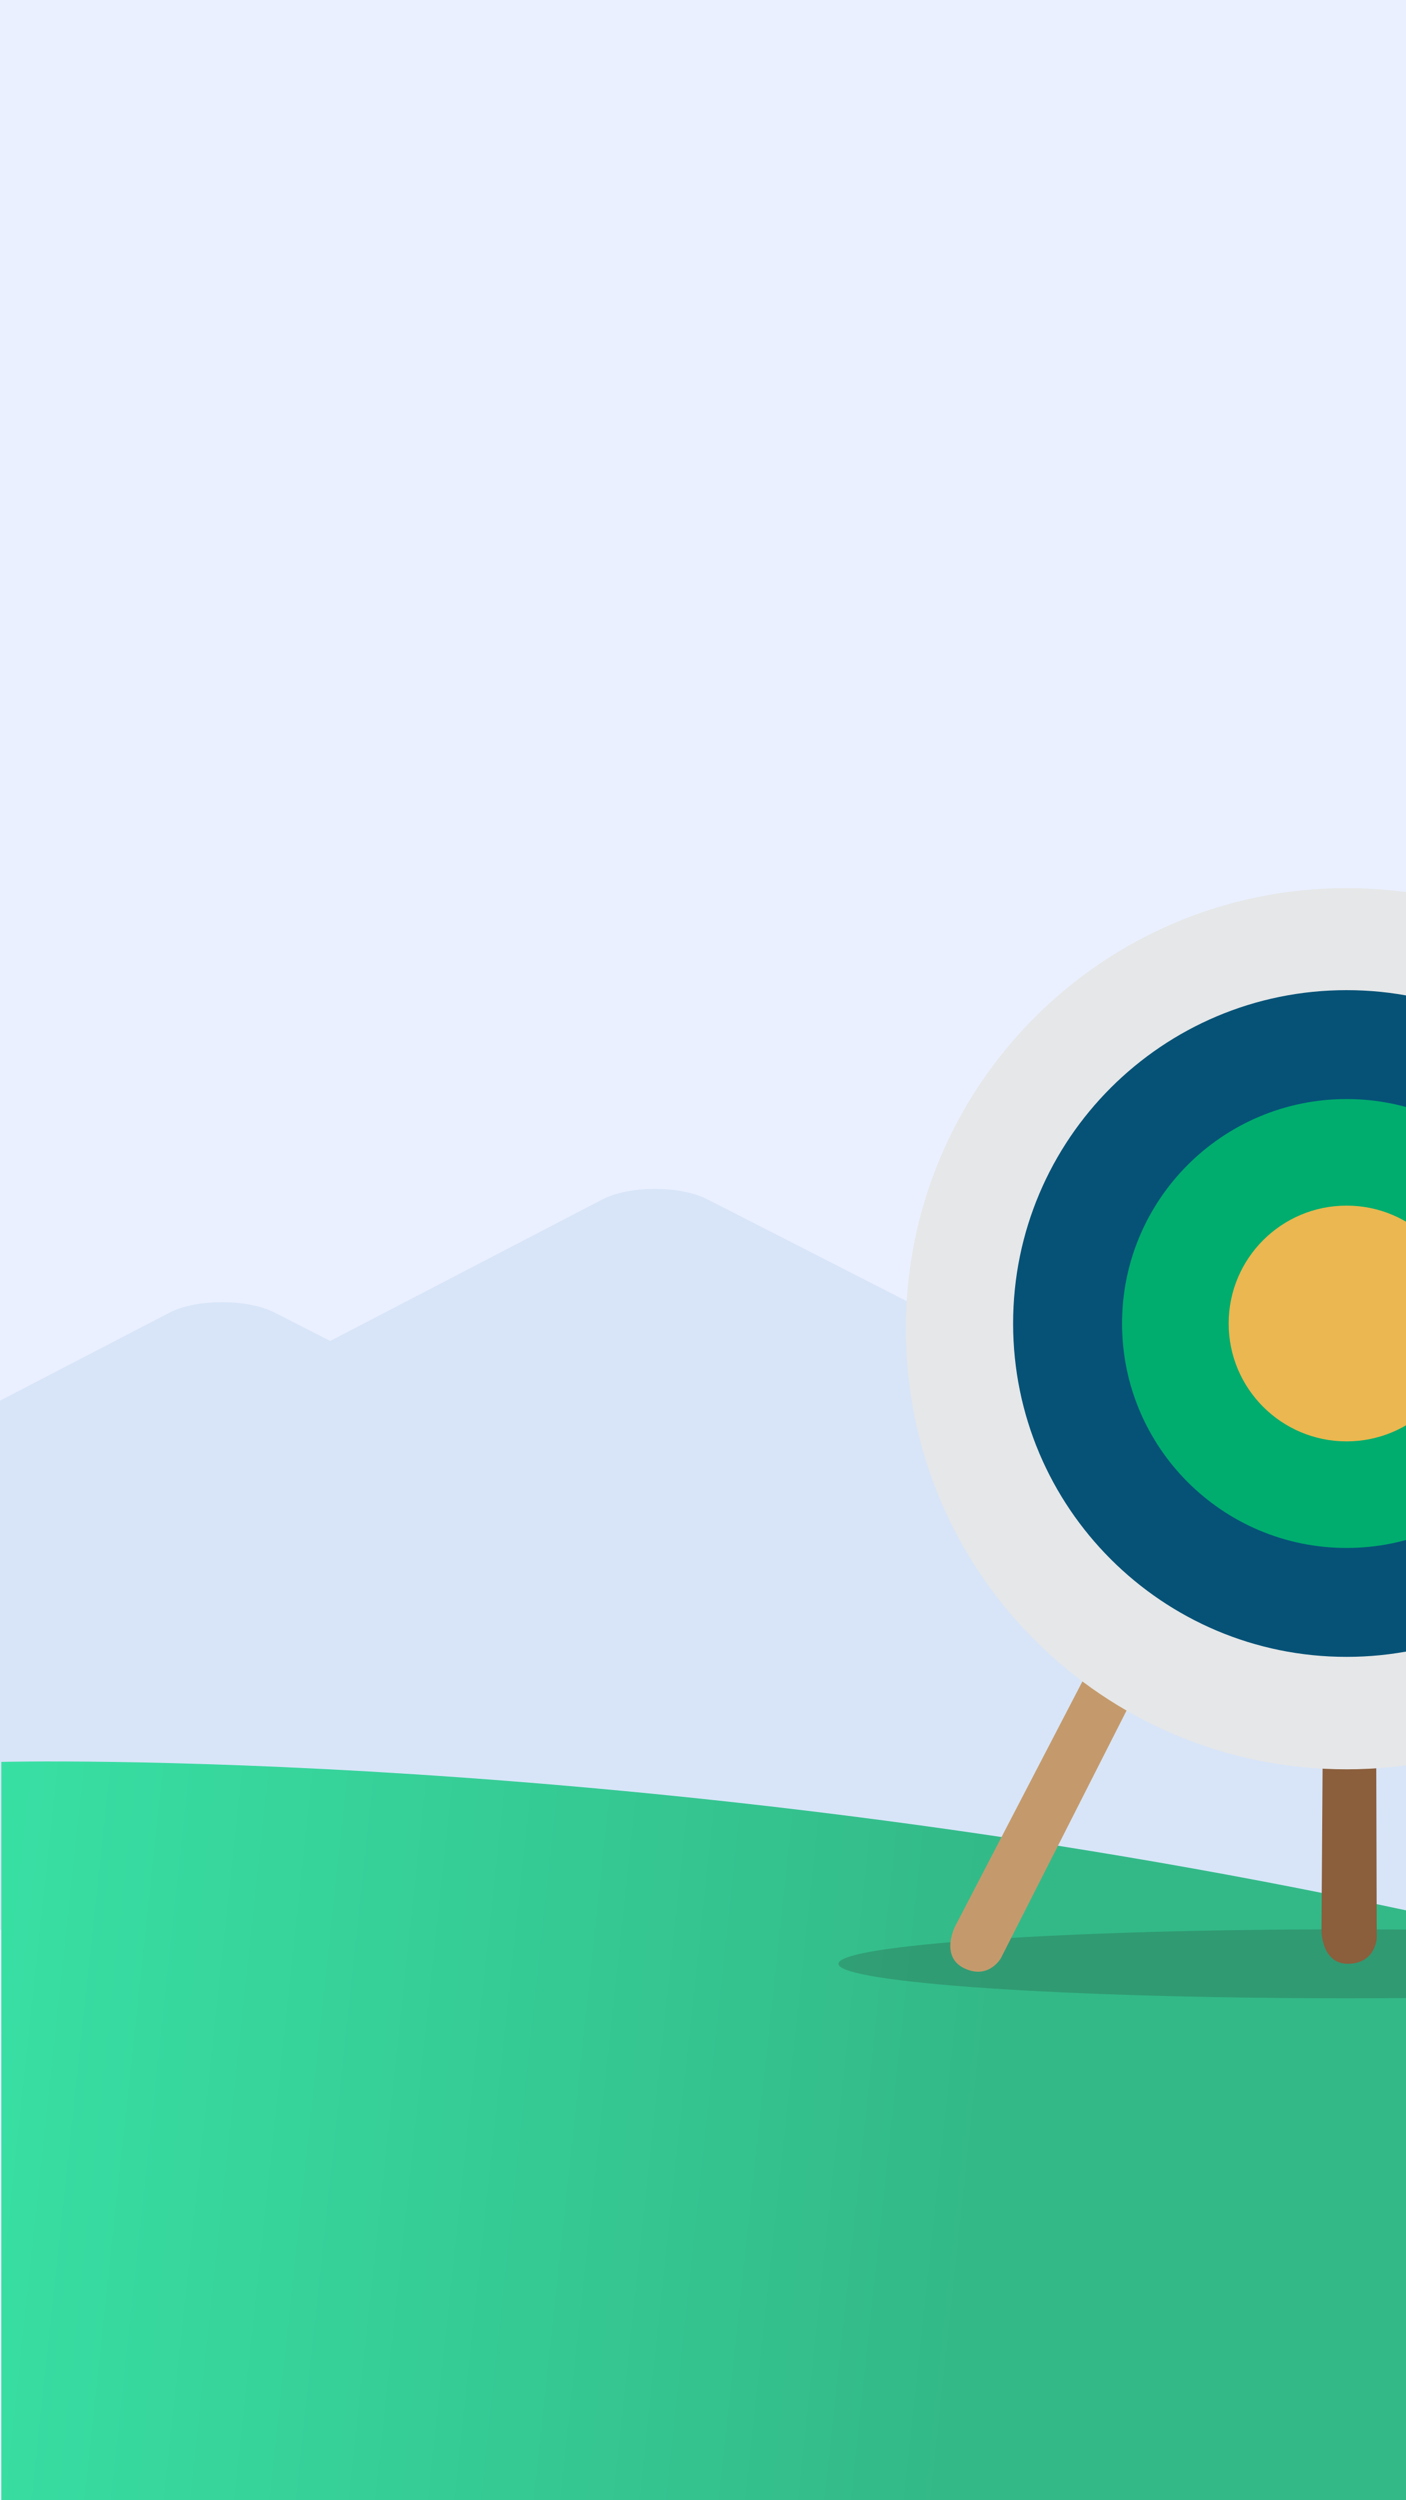 <svg width="1080" height="1920" viewBox="0 0 1080 1920" fill="none" xmlns="http://www.w3.org/2000/svg">
<g clip-path="url(#clip0_276_3231)">
<rect width="1080" height="1920" transform="translate(1080 1920) rotate(-180)" fill="white"/>
<rect x="1080" y="1920" width="1080" height="1923" transform="rotate(180 1080 1920)" fill="#EAF0FF"/>
<path fill-rule="evenodd" clip-rule="evenodd" d="M253.659 1029.75L210.757 1007.87L210.757 1007.89C189.96 997.26 150.761 997.339 130.153 1008.03L-414.348 1290.68C-448.379 1308.34 -401.838 1332.97 -352.272 1323.53L-154.067 1285.75L-154.067 1479.6L-154.067 1482L1654.09 1482L1389.03 1351.89L896.386 1100.71L896.386 1100.72C894.374 1099.69 892.19 1098.76 889.868 1097.94L543.262 920.923L543.262 920.936C522.465 910.292 483.266 910.37 462.658 921.08L253.659 1029.75Z" fill="#D8E5F8"/>
<path d="M1 1353C1 1353 489.5 1340.5 1080 1467C1080 1633 1080 1920 1080 1920H1V1353Z" fill="url(#paint0_linear_276_3231)"/>
<path opacity="0.2" d="M1034.35 1534.52C1249.92 1534.52 1424.66 1522.66 1424.66 1508.04C1424.66 1493.42 1249.92 1481.57 1034.35 1481.57C818.79 1481.57 644.042 1493.42 644.042 1508.04C644.042 1522.66 818.79 1534.52 1034.35 1534.52Z" fill="#231F20"/>
<path d="M1017.09 1190.46L1015.06 1482.65C1015.06 1482.65 1015.11 1508.58 1035.97 1508.04C1056.83 1507.5 1057.52 1488.23 1057.52 1488.23L1056.7 1188.71L1017.09 1190.46Z" fill="#8B5E3C"/>
<path d="M868.424 1220.07L733.614 1479.36C733.614 1479.36 721.862 1502.46 740.661 1511.49C759.46 1520.51 768.873 1503.65 768.873 1503.65L904.454 1236.54L868.398 1220.09L868.424 1220.07Z" fill="#C49A6C"/>
<g filter="url(#filter0_d_276_3231)">
<path d="M1034.35 1354.7C1221.32 1354.7 1372.89 1203.22 1372.89 1016.35C1372.89 829.484 1221.32 678 1034.35 678C847.381 678 695.81 829.484 695.81 1016.35C695.81 1203.22 847.381 1354.7 1034.35 1354.7Z" fill="#E6E7E8"/>
</g>
<path d="M1034.35 1272.35C1175.82 1272.35 1290.5 1157.73 1290.5 1016.35C1290.5 874.966 1175.82 760.352 1034.35 760.352C892.888 760.352 778.208 874.966 778.208 1016.35C778.208 1157.73 892.888 1272.35 1034.35 1272.35Z" fill="#065277"/>
<path d="M1034.35 1188.71C1129.6 1188.71 1206.81 1111.54 1206.81 1016.35C1206.81 921.157 1129.6 843.988 1034.35 843.988C939.106 843.988 861.893 921.157 861.893 1016.35C861.893 1111.54 939.106 1188.71 1034.35 1188.71Z" fill="#00AD6E"/>
<path d="M1034.35 1106.87C1084.38 1106.87 1124.93 1066.34 1124.93 1016.35C1124.93 966.354 1084.38 925.825 1034.35 925.825C984.328 925.825 943.776 966.354 943.776 1016.35C943.776 1066.34 984.328 1106.87 1034.35 1106.87Z" fill="#EBB750"/>
</g>
<defs>
<filter id="filter0_d_276_3231" x="645.81" y="632" width="777.084" height="776.7" filterUnits="userSpaceOnUse" color-interpolation-filters="sRGB">
<feFlood flood-opacity="0" result="BackgroundImageFix"/>
<feColorMatrix in="SourceAlpha" type="matrix" values="0 0 0 0 0 0 0 0 0 0 0 0 0 0 0 0 0 0 127 0" result="hardAlpha"/>
<feOffset dy="4"/>
<feGaussianBlur stdDeviation="25"/>
<feComposite in2="hardAlpha" operator="out"/>
<feColorMatrix type="matrix" values="0 0 0 0 0.647 0 0 0 0 0.709 0 0 0 0 0.8 0 0 0 0.56 0"/>
<feBlend mode="normal" in2="BackgroundImageFix" result="effect1_dropShadow_276_3231"/>
<feBlend mode="normal" in="SourceGraphic" in2="effect1_dropShadow_276_3231" result="shape"/>
</filter>
<linearGradient id="paint0_linear_276_3231" x1="-168" y1="1535" x2="1078" y2="1669" gradientUnits="userSpaceOnUse">
<stop stop-color="#39E7A9"/>
<stop offset="0.741" stop-color="#33B988"/>
</linearGradient>
<clipPath id="clip0_276_3231">
<rect width="1080" height="1920" fill="white" transform="translate(1080 1920) rotate(-180)"/>
</clipPath>
</defs>
</svg>
